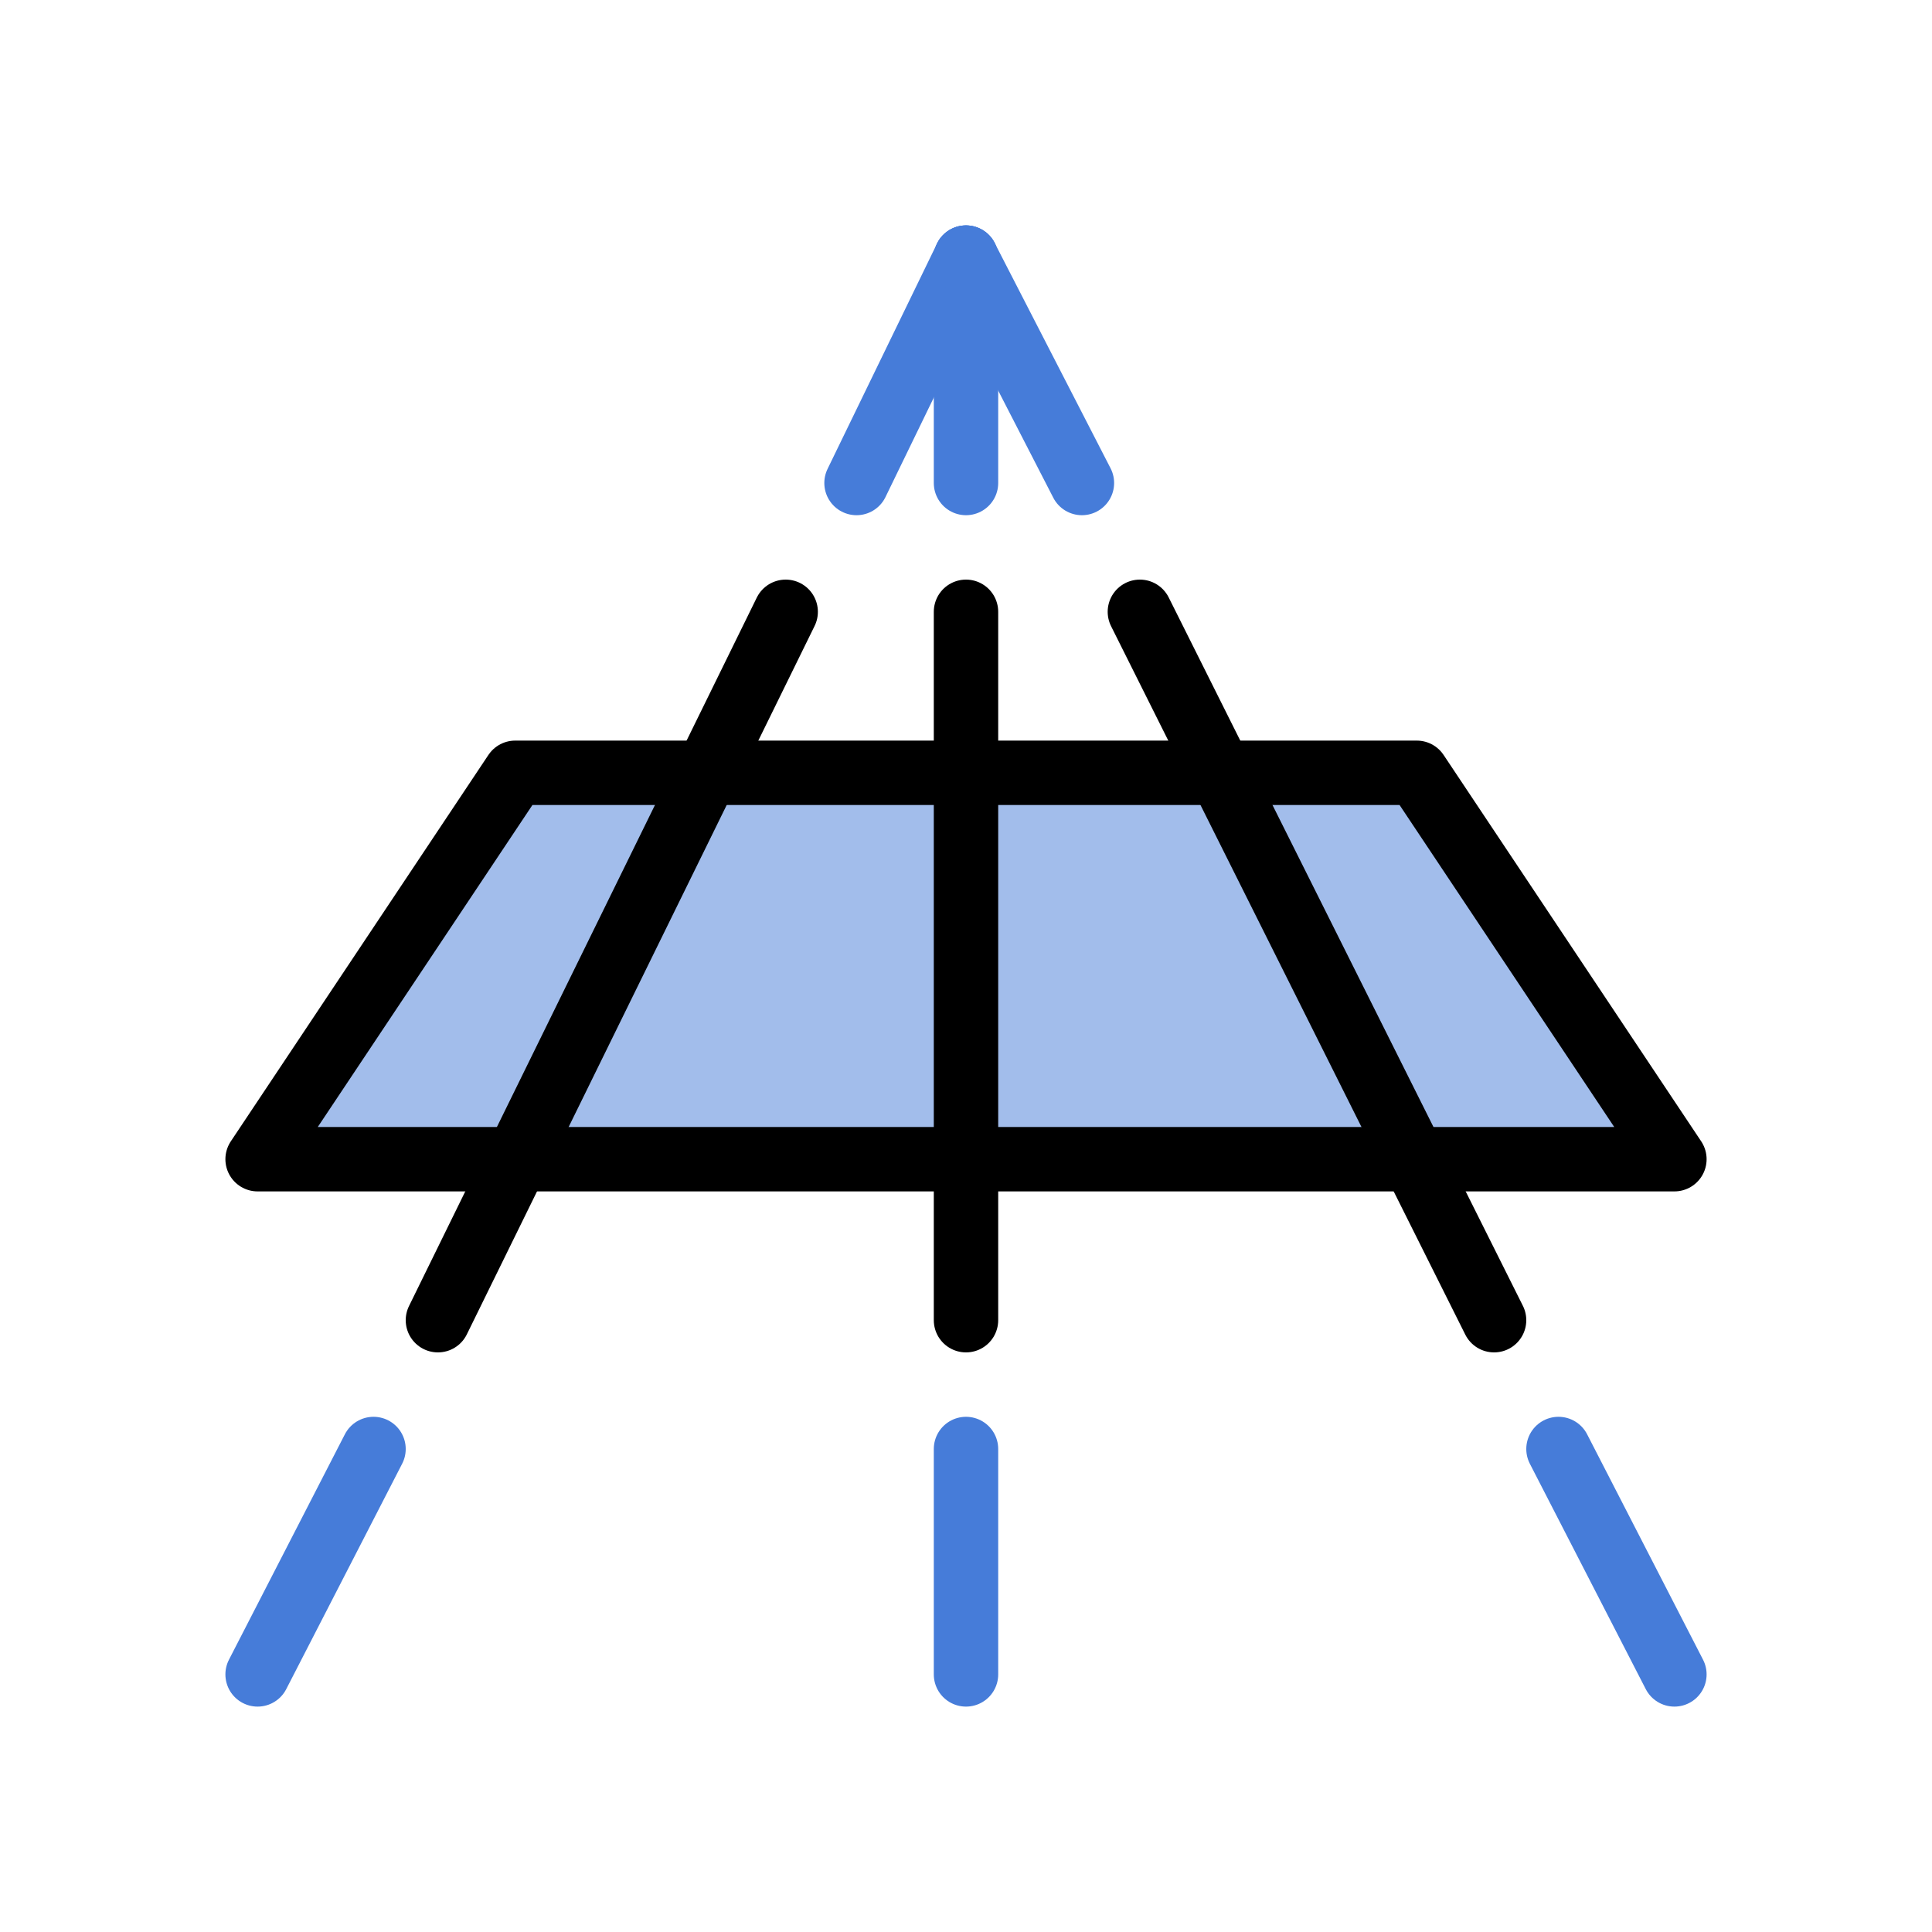 <svg xmlns="http://www.w3.org/2000/svg" width="30" height="30" viewBox="0 0 30 30">
  <defs>
    <style>
      .a, .c {
        fill: none;
      }

      .a {
        stroke: #467cd9;
      }

      .a, .b, .c {
        stroke-linecap: round;
        stroke-linejoin: round;
      }

      .b {
        fill: #467cd9;
        fill-opacity: 0.5;
      }

      .b, .c {
        stroke: #000;
      }
    </style>
  </defs>
  <title>progeo-3d-long-lines</title>
  <g>
    <line class="a" x1="5.8" y1="22.5" x2="4" y2="26"/>
    <line class="a" x1="15" y1="4" x2="13.3" y2="7.5"/>
    <line class="a" x1="15" y1="7.5" x2="15" y2="4"/>
    <line class="a" x1="15" y1="26" x2="15" y2="22.5"/>
    <line class="a" x1="16.8" y1="7.5" x2="15" y2="4"/>
    <line class="a" x1="26" y1="26" x2="24.2" y2="22.5"/>
    <polygon class="b" points="26 18 4 18 8 12 22 12 26 18"/>
    <line class="c" x1="12.2" y1="9.5" x2="6.8" y2="20.5"/>
    <line class="c" x1="15" y1="20.5" x2="15" y2="9.5"/>
    <line class="c" x1="23.2" y1="20.5" x2="17.7" y2="9.5"/>
  </g>
</svg>
